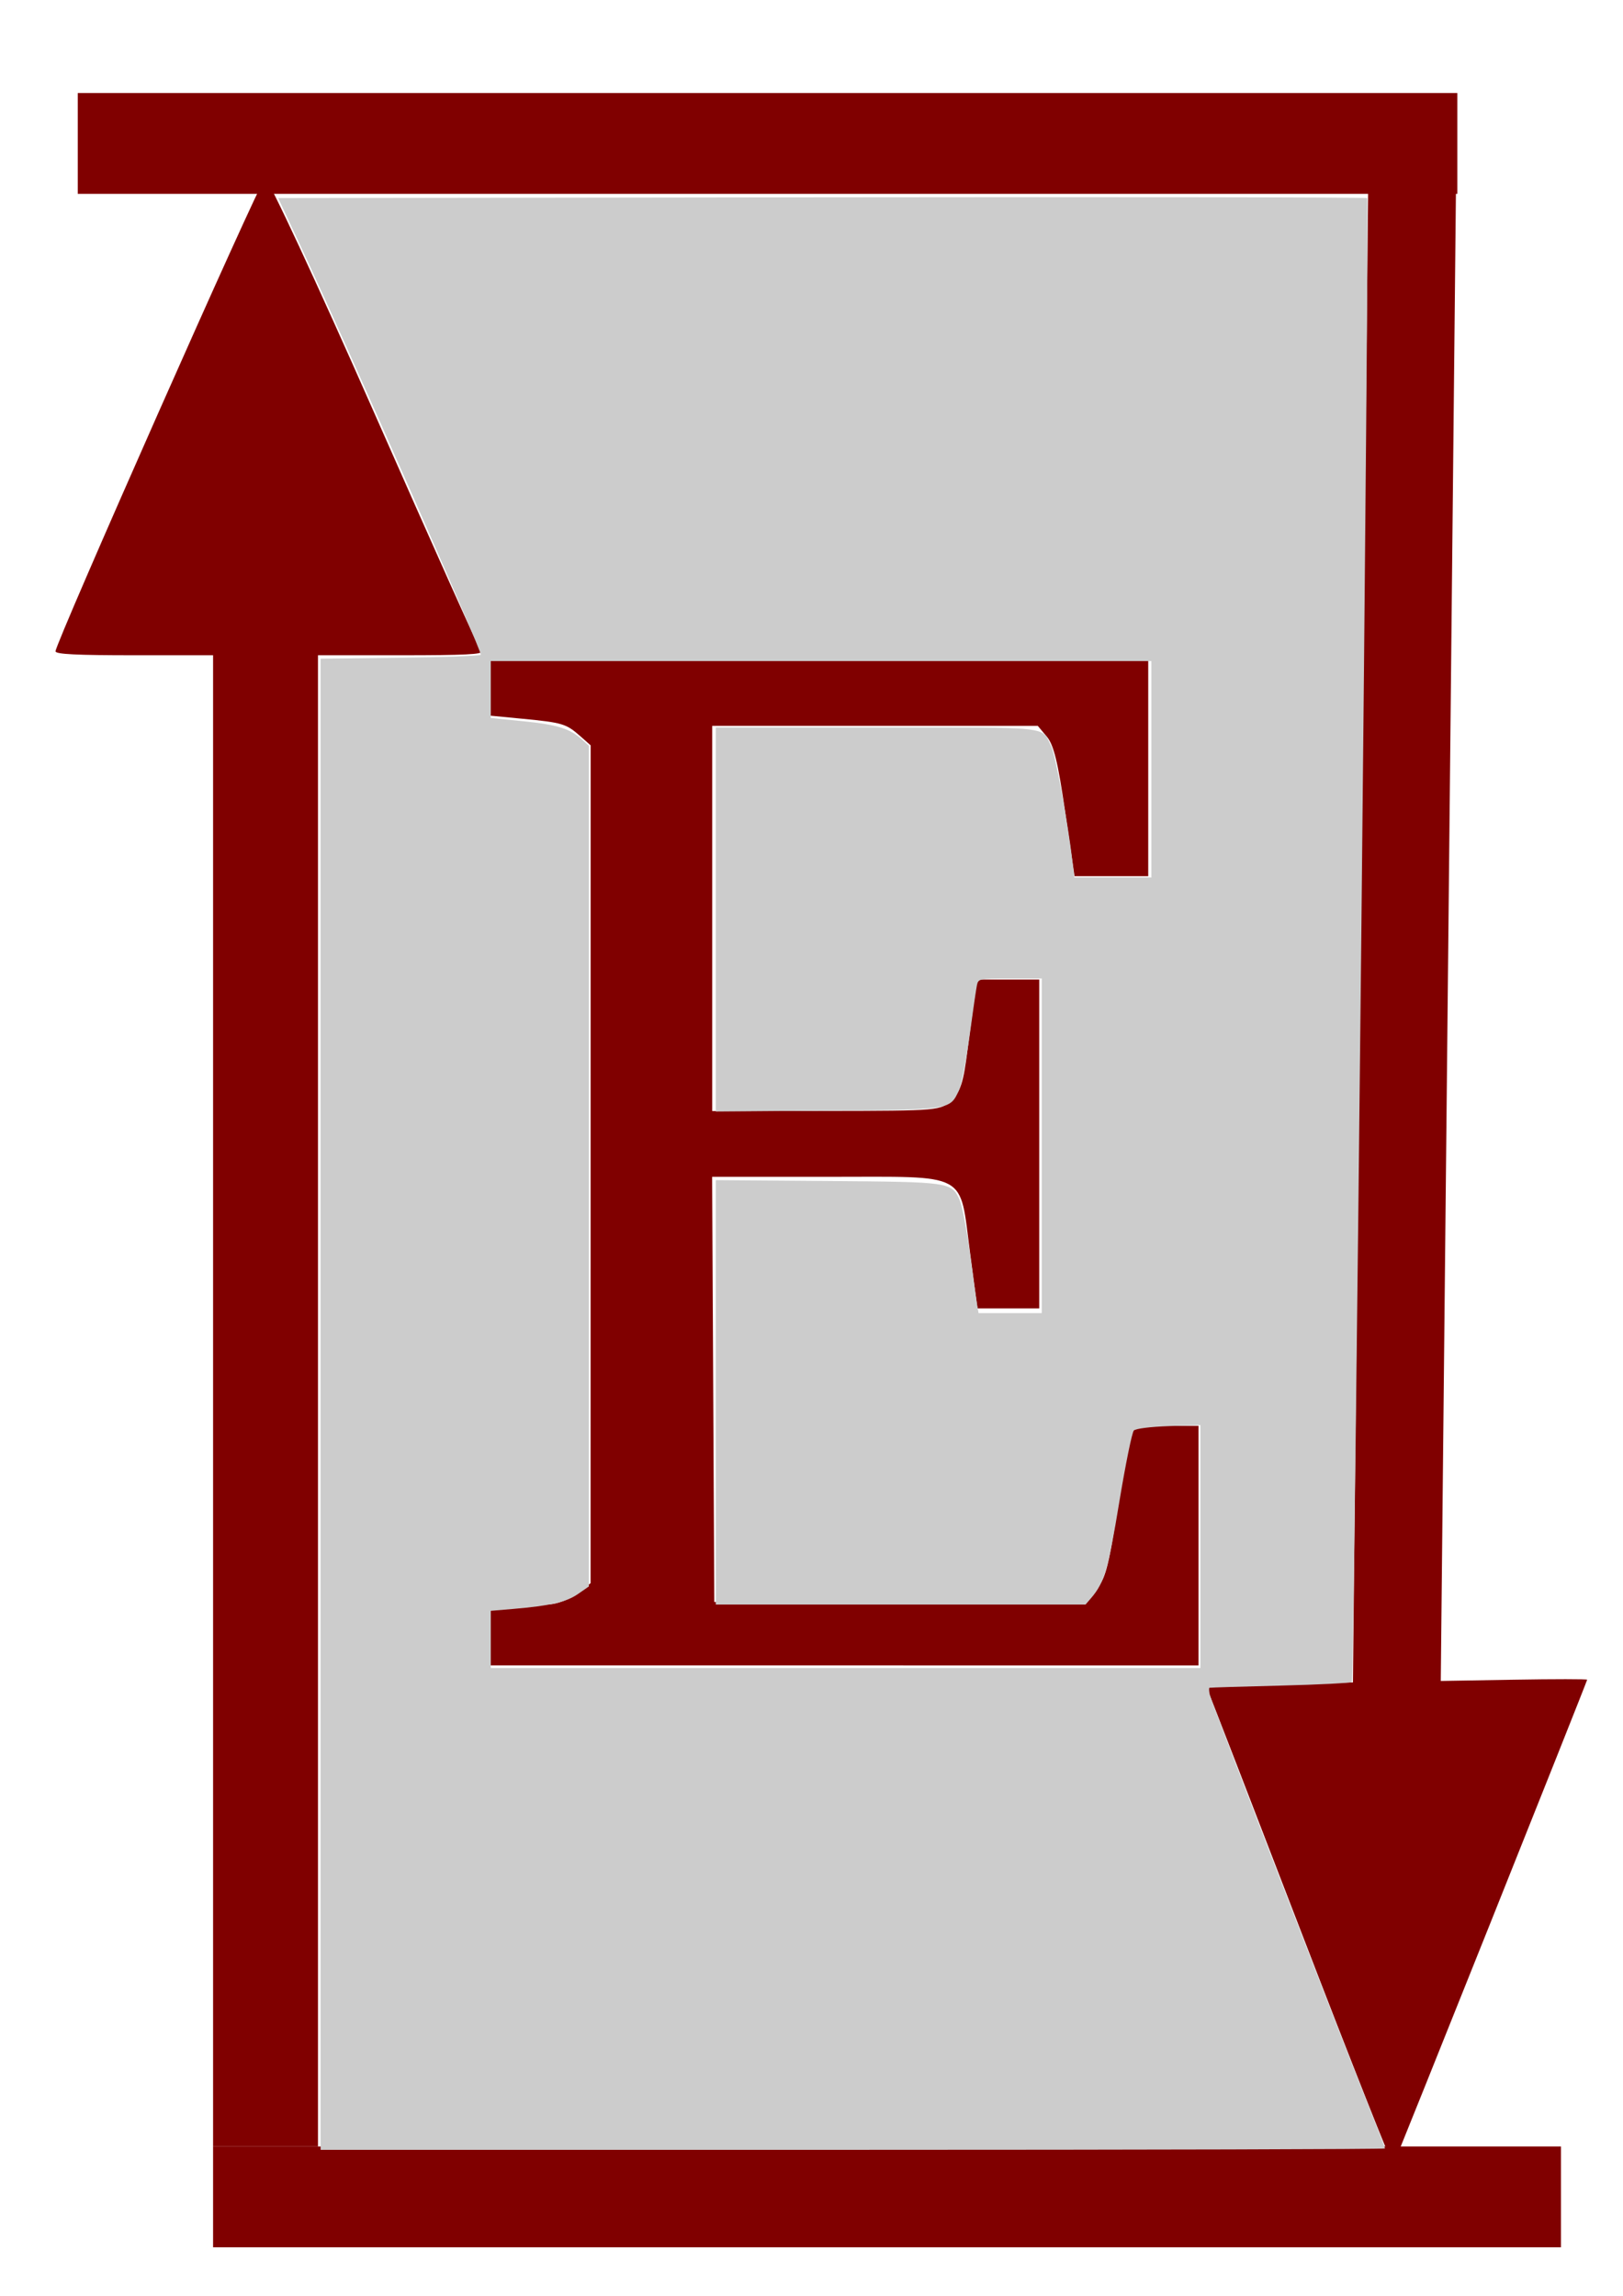 <?xml version="1.0" encoding="UTF-8" standalone="no"?>
<!-- Created with Inkscape (http://www.inkscape.org/) -->

<svg
   xmlns:dc="http://purl.org/dc/elements/1.1/"
   xmlns:cc="http://creativecommons.org/ns#"
   xmlns:rdf="http://www.w3.org/1999/02/22-rdf-syntax-ns#"
   xmlns:svg="http://www.w3.org/2000/svg"
   xmlns="http://www.w3.org/2000/svg"
   xmlns:sodipodi="http://sodipodi.sourceforge.net/DTD/sodipodi-0.dtd"
   xmlns:inkscape="http://www.inkscape.org/namespaces/inkscape"
   width="210mm"
   height="297mm"
   viewBox="0 0 210 297"
   version="1.1"
   id="svg8"
   inkscape:version="0.92.3 (2405546, 2018-03-11)"
   sodipodi:docname="logo-inkscape.svg">
  <defs
     id="defs2" />
  <sodipodi:namedview
     id="base"
     pagecolor="#ffffff"
     bordercolor="#666666"
     borderopacity="1.0"
     inkscape:pageopacity="0.0"
     inkscape:pageshadow="2"
     inkscape:zoom="0.71"
     inkscape:cx="218.50963"
     inkscape:cy="545.4162"
     inkscape:document-units="mm"
     inkscape:current-layer="layer3"
     showgrid="false"
     inkscape:window-width="1587"
     inkscape:window-height="1002"
     inkscape:window-x="119"
     inkscape:window-y="23"
     inkscape:window-maximized="0" />
  <g
     inkscape:label="Layer 1"
     inkscape:groupmode="layer"
     id="layer1" />
  <g
     inkscape:groupmode="layer"
     id="layer2"
     inkscape:label="loop" />
  <g
     inkscape:groupmode="layer"
     id="layer3"
     inkscape:label="arrow1">
    <path
       style="fill:#800000;stroke-width:0.627"
       d="M 27.571,181.224 V 84.768 H 17.392 c -7.481,0 -10.187,-0.134 -10.209,-0.507 -0.058,-0.968 26.488,-60.895 27.106,-61.191 0.342,-0.164 6.672,13.423 14.067,30.193 7.395,16.77 13.643,30.719 13.885,30.998 0.335,0.386 -2.126,0.507 -10.328,0.507 H 41.143 v 96.456 96.456 h -6.786 -6.786 z"
       id="path4051"
       inkscape:connector-curvature="0" />
    <path
       style="fill:#800000;stroke-width:0.607"
       d="m 27.571,284.201 v -6.521 h 87.201 87.201 v 6.521 6.521 h -87.201 -87.201 z"
       id="path4053"
       inkscape:connector-curvature="0" />
    <path
       style="fill:#800000;stroke-width:0.578"
       d="m 10.061,18.555 v -6.521 h 89.25 89.25 v 6.521 6.521 H 99.311 10.061 Z"
       id="path4055"
       inkscape:connector-curvature="0" />
    <path
       style="fill:#800000;stroke-width:0.543"
       d="m 168.404,250.037 c -6.416,-16.678 -11.842,-30.714 -12.058,-31.193 -0.391,-0.867 -0.36,-0.871 9.16,-1.032 l 9.552,-0.162 0.982,-96.475 0.982,-96.475 5.682,-0.096 5.682,-0.096 -0.982,96.475 -0.982,96.475 9.47,-0.161 c 5.209,-0.088 9.469,-0.087 9.469,0.002 -0.003,0.227 -24.845,62.349 -25.091,62.742 -0.11,0.176 -5.45,-13.325 -11.866,-30.003 z"
       id="path4057"
       inkscape:connector-curvature="0" />
    <path
       style="fill:#800000;stroke-width:0.574"
       d="m 63.404,211.885 v -3.562 l 2.848,-0.383 c 1.566,-0.211 3.687,-0.386 4.713,-0.389 1.034,-0.002 2.663,-0.614 3.658,-1.373 l 1.793,-1.367 0.004,-54.196 0.004,-54.196 -1.401,-1.235 c -1.764,-1.555 -2.275,-1.706 -7.414,-2.2 l -4.204,-0.404 v -3.595 -3.595 h 42.582 42.582 V 99.369 113.347 h -4.768 -4.768 l -1.214,-8.335 c -0.94,-6.459 -1.476,-8.647 -2.378,-9.724 l -1.165,-1.389 h -21.061 -21.061 v 24.917 24.917 l 14.782,-0.019 c 14.641,-0.019 14.795,-0.032 16.198,-1.417 1.176,-1.161 1.525,-2.265 2.059,-6.514 0.354,-2.814 0.781,-6.005 0.95,-7.091 l 0.306,-1.975 h 4.008 4.008 v 21.271 21.271 h -3.998 -3.998 l -0.947,-7.141 c -1.414,-10.659 0.037,-9.876 -18.279,-9.876 H 92.142 l 0.141,27.5 0.141,27.5 23.896,0.158 23.896,0.158 1.502,-1.756 c 1.304,-1.525 1.674,-2.867 2.808,-10.186 0.718,-4.636 1.438,-9.045 1.599,-9.797 0.273,-1.276 0.581,-1.367 4.622,-1.367 h 4.329 v 15.497 15.497 H 109.24 63.404 Z"
       id="path4059"
       inkscape:connector-curvature="0" />
    <path
       style="fill:#cccccc;stroke-width:1.408"
       d="M 156.538,685.531 V 321.564 l 38.617,-0.47 c 21.239,-0.258 39.058,-0.912 39.597,-1.452 0.929,-0.931 -64.412,-149.119 -87.933,-199.425 L 135.814,96.681 401.337,96.325 c 146.037,-0.196 265.856,-0.022 266.264,0.386 1.09,1.09 -6.417,723.258 -7.529,724.374 -0.519,0.521 -16.263,1.326 -34.985,1.787 -18.723,0.462 -34.273,0.937 -34.557,1.056 -0.284,0.119 -0.216,1.643 0.15,3.386 0.648,3.084 60.451,157.882 77.209,199.853 4.603,11.528 8.369,21.269 8.369,21.645 0,0.377 -116.937,0.685 -259.859,0.685 H 156.538 Z m 429.577,69.445 V 695.665 l -15.443,0.529 c -9.015,0.309 -16.114,1.2 -17.055,2.141 -0.887,0.887 -4.085,16.602 -7.107,34.924 -5.43,32.921 -7.329,39.391 -13.757,46.874 l -2.723,3.169 h -90.267 -90.267 V 679.703 576.106 l 54.577,0.428 c 59.987,0.471 60.378,0.525 64.398,8.997 1.216,2.562 3.468,14.041 5.004,25.509 1.537,11.468 3.137,22.911 3.555,25.429 l 0.761,4.577 h 15.429 15.429 v -81.69 -81.69 h -15.466 c -14.895,0 -15.492,0.117 -16.158,3.169 -0.381,1.743 -2.017,12.982 -3.637,24.975 -1.62,11.993 -3.95,23.924 -5.179,26.514 -4.527,9.54 -3.489,9.38 -64.072,9.855 l -54.642,0.428 v -93.738 -93.738 h 78.655 c 87.223,0 80.093,-0.773 85.153,9.23 2.017,3.988 8.137,37.227 10.293,55.911 l 0.935,8.099 h 18.82 18.82 v -52.817 -52.817 H 400.904 239.636 v 13.878 13.878 l 16.35,1.658 c 16.355,1.658 22.423,3.589 28.368,9.024 l 3.169,2.898 v 205.197 205.197 l -5.351,3.708 c -5.637,3.907 -13.629,5.742 -31.621,7.261 l -10.915,0.922 v 13.964 13.964 h 173.239 173.239 z"
       id="path20"
       inkscape:connector-curvature="0"
       transform="scale(0.265)" />
  </g>
</svg>
